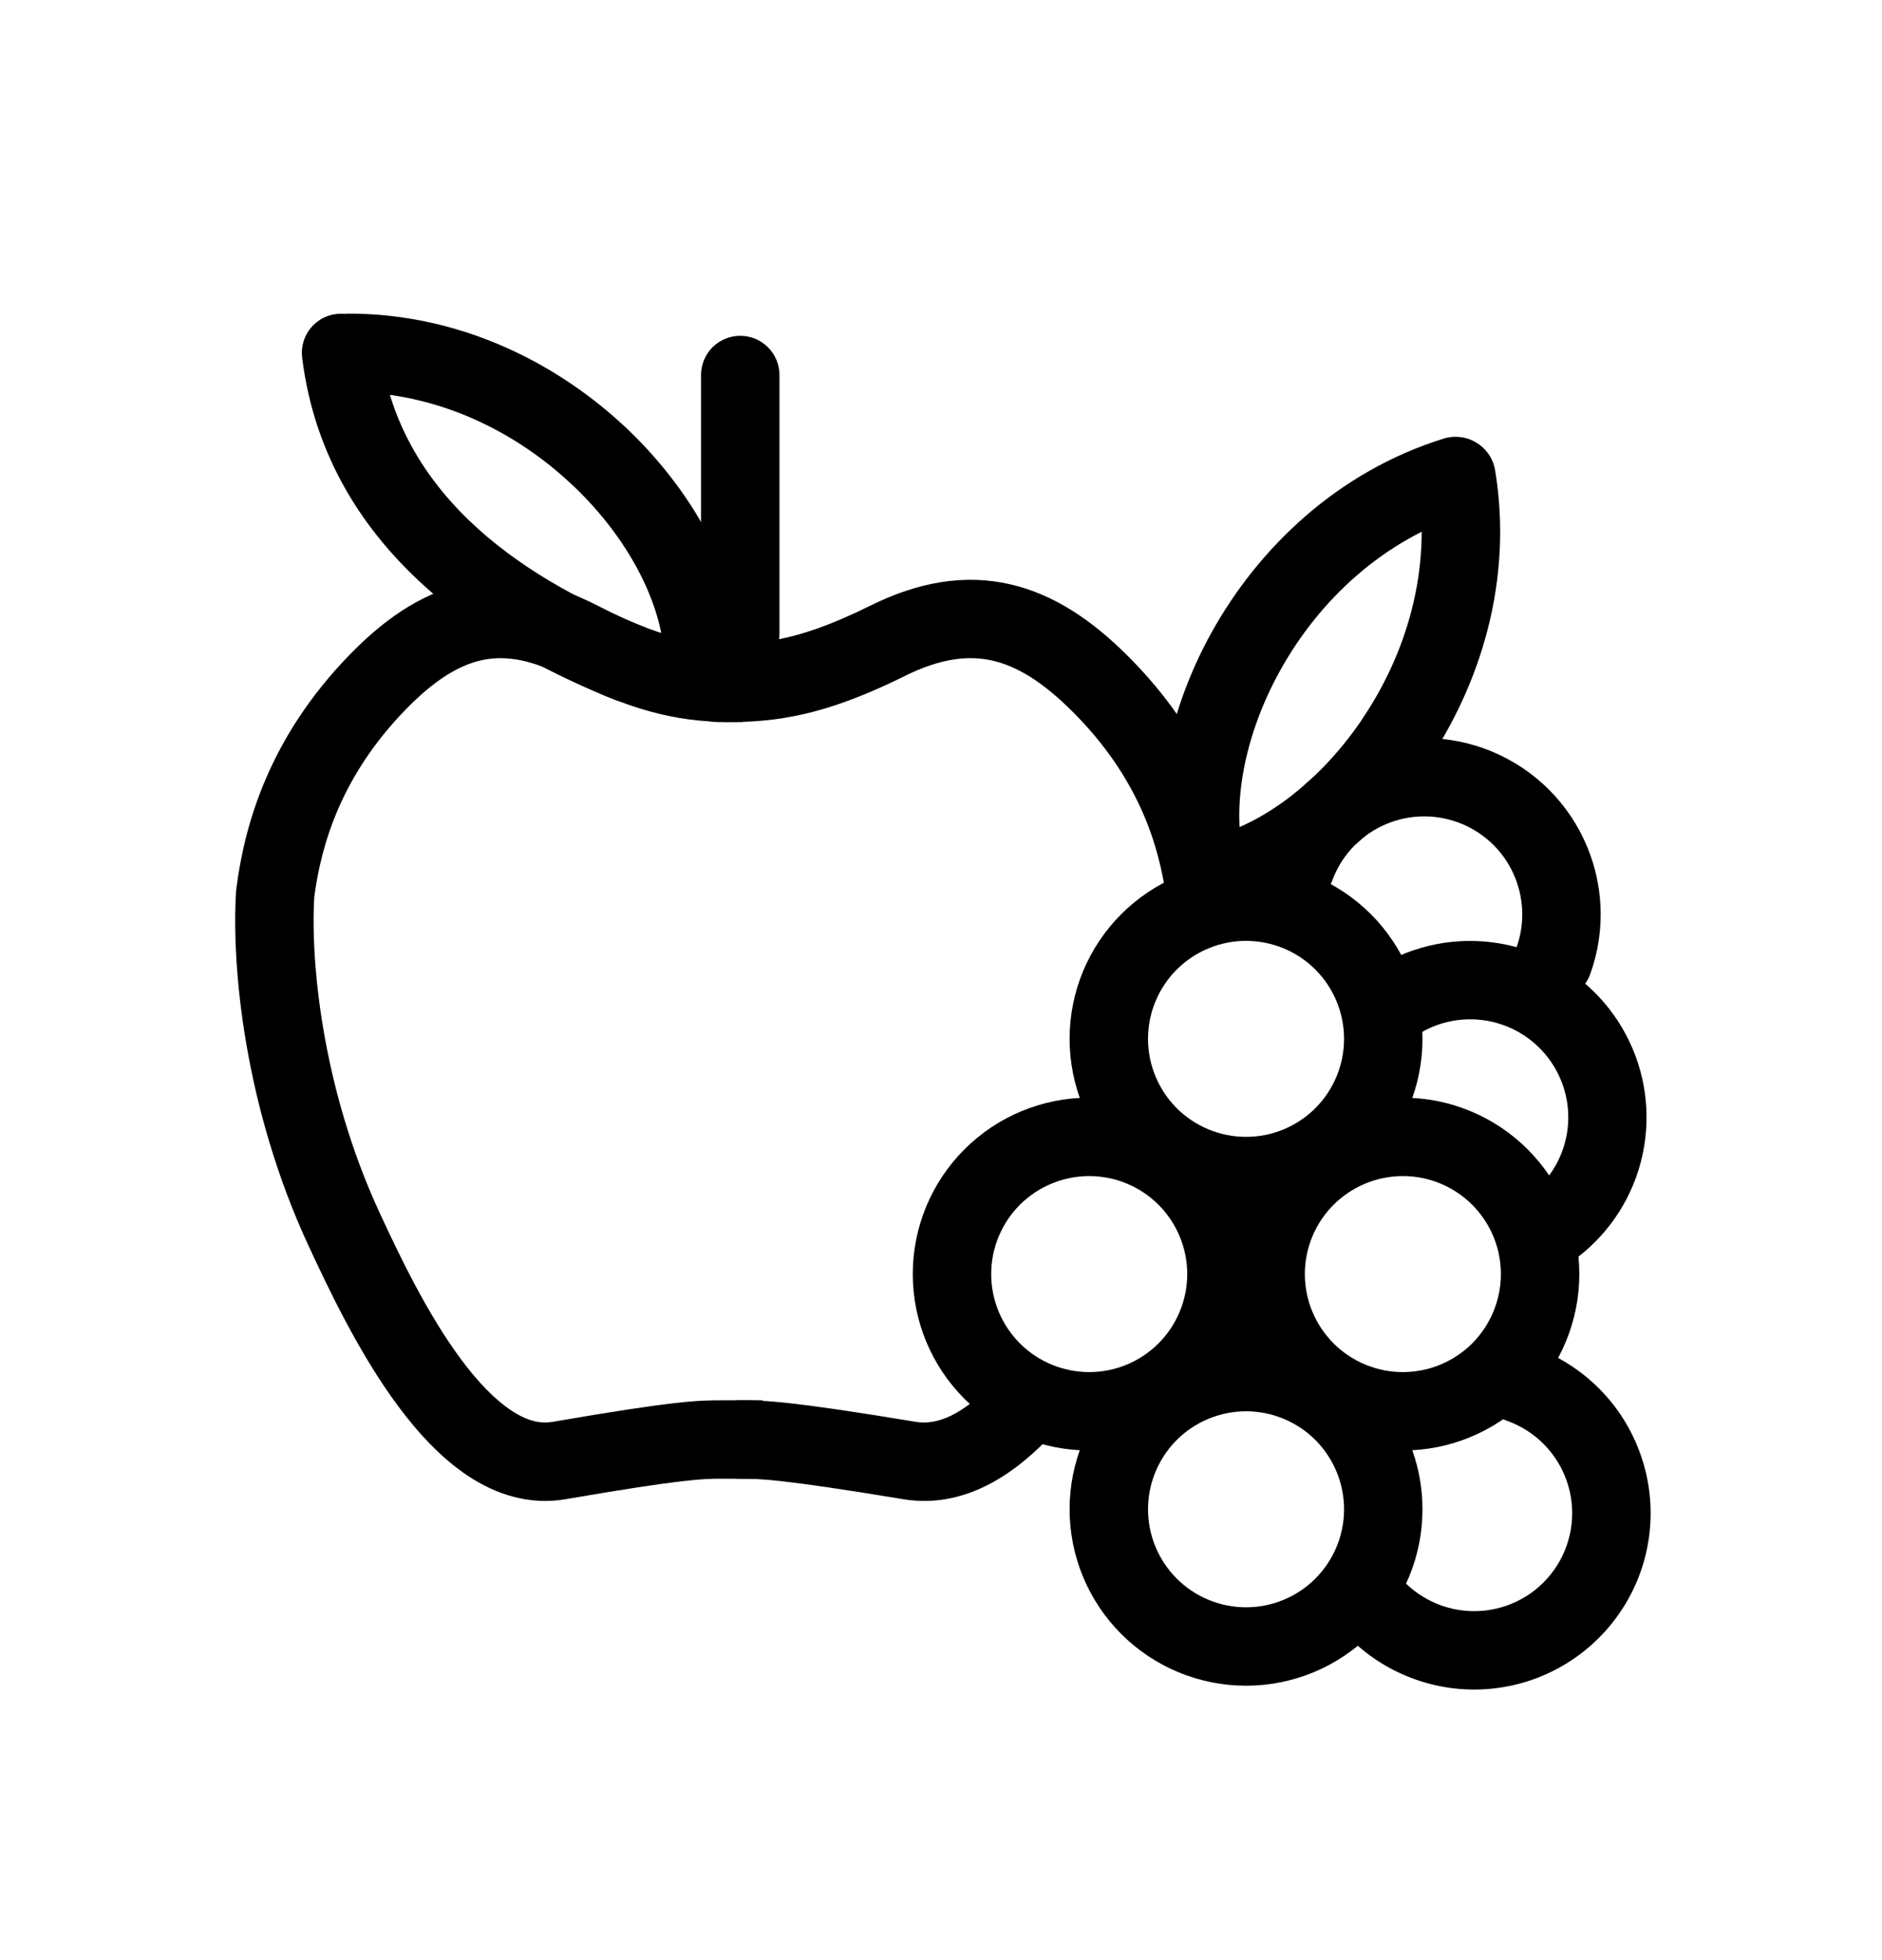 <svg width="24" height="25" viewBox="0 0 24 25" fill="none" xmlns="http://www.w3.org/2000/svg">
<path fill-rule="evenodd" clip-rule="evenodd" d="M9.44 4.283C9.573 4.283 9.7 4.336 9.793 4.429C9.887 4.523 9.94 4.65 9.94 4.783V8.083C9.94 8.216 9.887 8.343 9.793 8.437C9.7 8.53 9.573 8.583 9.44 8.583C9.307 8.583 9.18 8.53 9.086 8.437C8.993 8.343 8.94 8.216 8.94 8.083V4.783C8.94 4.65 8.993 4.523 9.086 4.429C9.18 4.336 9.307 4.283 9.44 4.283Z" fill="black"/>
<path fill-rule="evenodd" clip-rule="evenodd" d="M5.89 7.453C6.455 7.318 7.031 7.42 7.63 7.729C8.117 7.982 8.463 8.097 8.733 8.153C9.002 8.209 9.216 8.21 9.474 8.21V9.21H9.464C9.206 9.21 8.904 9.21 8.53 9.132C8.152 9.054 7.719 8.901 7.17 8.617C6.731 8.391 6.4 8.359 6.122 8.425C5.83 8.495 5.522 8.69 5.166 9.057C4.35 9.901 4.097 10.77 4.008 11.438C3.958 12.26 4.107 13.883 4.842 15.47C5.092 16.01 5.447 16.755 5.88 17.338C6.096 17.629 6.313 17.853 6.522 17.991C6.724 18.125 6.892 18.161 7.045 18.135C8.606 17.866 8.9 17.86 9.204 17.86H9.723V18.86H9.19C8.979 18.86 8.73 18.86 7.215 19.121C6.745 19.202 6.321 19.057 5.971 18.826C5.626 18.598 5.329 18.273 5.077 17.934C4.575 17.258 4.182 16.422 3.935 15.89C3.116 14.124 2.949 12.322 3.011 11.358L3.013 11.342L3.015 11.326C3.121 10.504 3.437 9.407 4.448 8.362C4.87 7.925 5.339 7.584 5.89 7.452" fill="black"/>
<path fill-rule="evenodd" clip-rule="evenodd" d="M7.32 6.205C8.068 6.92 8.473 7.788 8.473 8.46C8.473 8.593 8.526 8.72 8.62 8.814C8.714 8.907 8.841 8.96 8.973 8.96C9.106 8.96 9.233 8.907 9.327 8.814C9.421 8.72 9.473 8.593 9.473 8.46C9.473 7.435 8.889 6.322 8.011 5.482C7.122 4.633 5.872 4 4.448 4C4.315 4 4.188 4.053 4.094 4.146C4.001 4.24 3.948 4.367 3.948 4.5C3.948 4.633 4.001 4.76 4.094 4.854C4.188 4.947 4.315 5 4.448 5C5.57 5 6.582 5.5 7.319 6.205" fill="black"/>
<path fill-rule="evenodd" clip-rule="evenodd" d="M4.287 4.005C4.419 3.988 4.551 4.025 4.656 4.106C4.76 4.187 4.828 4.307 4.845 4.439C5.091 6.404 6.817 7.439 8.212 7.996C8.335 8.045 8.434 8.142 8.486 8.263C8.538 8.385 8.54 8.523 8.49 8.646C8.441 8.769 8.345 8.868 8.223 8.92C8.101 8.972 7.964 8.974 7.84 8.925C6.406 8.351 4.173 7.123 3.853 4.563C3.837 4.431 3.873 4.298 3.954 4.194C4.036 4.089 4.155 4.021 4.287 4.005ZM12.881 7.452C12.305 7.32 11.714 7.419 11.096 7.726C10.586 7.979 10.223 8.096 9.937 8.152C9.652 8.209 9.426 8.21 9.157 8.21C9.025 8.21 8.898 8.262 8.804 8.356C8.71 8.45 8.657 8.577 8.657 8.71C8.657 8.842 8.71 8.969 8.804 9.063C8.898 9.157 9.025 9.21 9.157 9.21H9.167C9.435 9.21 9.747 9.21 10.132 9.133C10.523 9.056 10.97 8.904 11.54 8.621C12.002 8.392 12.356 8.357 12.658 8.426C12.971 8.498 13.296 8.697 13.666 9.065C14.524 9.916 14.784 10.791 14.873 11.457C14.893 11.586 14.963 11.703 15.068 11.782C15.173 11.861 15.304 11.896 15.434 11.878C15.565 11.861 15.683 11.793 15.763 11.689C15.844 11.585 15.88 11.454 15.864 11.324C15.754 10.497 15.422 9.399 14.371 8.355C13.931 7.918 13.446 7.581 12.881 7.452ZM13.354 17.64C13.306 17.595 13.25 17.559 13.189 17.535C13.128 17.511 13.063 17.499 12.997 17.5C12.931 17.502 12.867 17.516 12.807 17.542C12.746 17.568 12.692 17.606 12.646 17.654C12.268 18.047 11.95 18.179 11.681 18.135C10.055 17.866 9.751 17.86 9.438 17.86C9.306 17.86 9.179 17.912 9.085 18.006C8.991 18.1 8.938 18.227 8.938 18.36C8.938 18.492 8.991 18.619 9.085 18.713C9.179 18.807 9.306 18.86 9.438 18.86H9.452C9.676 18.86 9.936 18.86 11.518 19.121C12.278 19.247 12.91 18.822 13.367 18.347C13.413 18.3 13.448 18.244 13.472 18.183C13.496 18.122 13.508 18.056 13.507 17.991C13.506 17.925 13.491 17.86 13.465 17.8C13.439 17.74 13.401 17.686 13.354 17.64Z" fill="black"/>
<path fill-rule="evenodd" clip-rule="evenodd" d="M16.325 8.552C15.823 9.457 15.694 10.406 15.893 11.048C15.912 11.11 15.919 11.176 15.914 11.242C15.908 11.307 15.889 11.371 15.858 11.429C15.828 11.487 15.786 11.538 15.735 11.58C15.685 11.623 15.627 11.654 15.564 11.674C15.501 11.693 15.435 11.7 15.37 11.694C15.305 11.688 15.241 11.669 15.183 11.639C15.125 11.608 15.073 11.566 15.031 11.516C14.989 11.466 14.957 11.407 14.938 11.345C14.633 10.365 14.861 9.13 15.45 8.067C16.047 6.991 17.053 6.016 18.413 5.593C18.476 5.574 18.542 5.567 18.607 5.573C18.672 5.579 18.736 5.597 18.794 5.628C18.852 5.659 18.904 5.7 18.946 5.751C18.988 5.801 19.02 5.859 19.039 5.922C19.058 5.985 19.066 6.051 19.059 6.116C19.053 6.182 19.035 6.245 19.004 6.303C18.974 6.361 18.932 6.413 18.881 6.455C18.831 6.497 18.773 6.529 18.71 6.548C17.639 6.881 16.82 7.659 16.325 8.552Z" fill="black"/>
<path fill-rule="evenodd" clip-rule="evenodd" d="M17.36 9.19C16.776 10.045 15.986 10.586 15.323 10.696C15.257 10.706 15.194 10.729 15.138 10.763C15.081 10.797 15.032 10.843 14.993 10.896C14.954 10.95 14.925 11.011 14.91 11.075C14.895 11.14 14.893 11.207 14.903 11.272C14.914 11.338 14.938 11.4 14.973 11.456C15.008 11.513 15.055 11.561 15.109 11.599C15.163 11.638 15.224 11.665 15.289 11.679C15.354 11.693 15.421 11.694 15.486 11.683C16.497 11.515 17.5 10.757 18.185 9.754C18.879 8.738 19.299 7.401 19.066 5.996C19.055 5.931 19.032 5.869 18.997 5.813C18.963 5.758 18.917 5.709 18.864 5.671C18.81 5.633 18.75 5.605 18.686 5.59C18.622 5.576 18.556 5.573 18.491 5.584C18.426 5.595 18.364 5.618 18.308 5.653C18.253 5.688 18.204 5.733 18.166 5.786C18.128 5.84 18.1 5.9 18.085 5.964C18.07 6.028 18.068 6.094 18.079 6.159C18.262 7.266 17.935 8.347 17.359 9.189" fill="black"/>
<path fill-rule="evenodd" clip-rule="evenodd" d="M15.89 12C15.559 12 15.241 12.132 15.006 12.366C14.772 12.601 14.64 12.918 14.64 13.25C14.64 13.582 14.772 13.899 15.006 14.134C15.241 14.368 15.559 14.5 15.89 14.5C16.221 14.5 16.54 14.368 16.774 14.134C17.008 13.899 17.14 13.582 17.14 13.25C17.14 12.918 17.008 12.601 16.774 12.366C16.54 12.132 16.221 12 15.89 12ZM13.64 13.25C13.64 12.954 13.698 12.662 13.811 12.389C13.924 12.116 14.09 11.868 14.299 11.659C14.508 11.45 14.756 11.284 15.029 11.171C15.302 11.058 15.595 11 15.89 11C16.186 11 16.478 11.058 16.751 11.171C17.024 11.284 17.272 11.45 17.481 11.659C17.69 11.868 17.856 12.116 17.969 12.389C18.082 12.662 18.14 12.954 18.14 13.25C18.14 13.847 17.903 14.419 17.481 14.841C17.059 15.263 16.487 15.5 15.89 15.5C15.293 15.5 14.721 15.263 14.299 14.841C13.877 14.419 13.64 13.847 13.64 13.25Z" fill="black"/>
<path fill-rule="evenodd" clip-rule="evenodd" d="M18.922 9.545C19.484 9.747 19.943 10.163 20.197 10.703C20.452 11.242 20.482 11.861 20.28 12.422C20.258 12.484 20.224 12.541 20.18 12.59C20.136 12.639 20.083 12.678 20.023 12.706C19.964 12.734 19.9 12.75 19.834 12.753C19.768 12.757 19.703 12.747 19.641 12.725C19.579 12.702 19.522 12.668 19.474 12.624C19.425 12.58 19.386 12.527 19.358 12.467C19.329 12.408 19.313 12.344 19.31 12.278C19.307 12.212 19.317 12.147 19.339 12.085C19.451 11.773 19.434 11.429 19.293 11.129C19.152 10.829 18.897 10.598 18.585 10.486C18.273 10.374 17.929 10.39 17.629 10.532C17.329 10.673 17.098 10.928 16.986 11.24C16.939 11.362 16.846 11.46 16.727 11.514C16.609 11.569 16.474 11.574 16.351 11.53C16.228 11.486 16.127 11.396 16.07 11.279C16.013 11.161 16.004 11.026 16.045 10.902C16.247 10.341 16.663 9.883 17.203 9.628C17.742 9.373 18.361 9.344 18.922 9.545Z" fill="black"/>
<path fill-rule="evenodd" clip-rule="evenodd" d="M18.127 12.088C18.638 11.941 19.186 11.981 19.671 12.199C20.157 12.418 20.549 12.802 20.778 13.283C21.008 13.763 21.059 14.309 20.923 14.825C20.788 15.339 20.474 15.79 20.038 16.095C19.984 16.134 19.923 16.162 19.858 16.177C19.793 16.193 19.726 16.195 19.66 16.184C19.595 16.173 19.532 16.149 19.476 16.113C19.42 16.078 19.371 16.031 19.333 15.977C19.295 15.922 19.268 15.861 19.254 15.796C19.24 15.731 19.239 15.663 19.252 15.598C19.264 15.533 19.289 15.47 19.326 15.415C19.363 15.36 19.41 15.312 19.465 15.275C19.603 15.179 19.72 15.056 19.809 14.913C19.898 14.771 19.957 14.612 19.984 14.446C20.01 14.28 20.003 14.111 19.962 13.948C19.921 13.785 19.848 13.632 19.747 13.498C19.646 13.364 19.519 13.252 19.374 13.168C19.228 13.084 19.067 13.03 18.901 13.01C18.734 12.989 18.565 13.003 18.404 13.049C18.242 13.096 18.092 13.174 17.962 13.28C17.911 13.321 17.852 13.352 17.789 13.371C17.726 13.39 17.66 13.396 17.595 13.389C17.529 13.383 17.466 13.363 17.408 13.332C17.351 13.301 17.299 13.258 17.258 13.207C17.217 13.156 17.186 13.098 17.167 13.035C17.148 12.972 17.142 12.906 17.149 12.841C17.155 12.775 17.175 12.712 17.206 12.654C17.237 12.597 17.28 12.545 17.331 12.504C17.565 12.313 17.836 12.172 18.127 12.088ZM13.89 15C13.559 15 13.241 15.132 13.006 15.366C12.772 15.601 12.64 15.918 12.64 16.25C12.64 16.581 12.772 16.899 13.006 17.134C13.241 17.368 13.559 17.5 13.89 17.5C14.222 17.5 14.54 17.368 14.774 17.134C15.008 16.899 15.14 16.581 15.14 16.25C15.14 15.918 15.008 15.601 14.774 15.366C14.54 15.132 14.222 15 13.89 15ZM11.64 16.25C11.64 15.653 11.877 15.081 12.299 14.659C12.721 14.237 13.293 14 13.89 14C14.487 14 15.059 14.237 15.481 14.659C15.903 15.081 16.14 15.653 16.14 16.25C16.14 16.847 15.903 17.419 15.481 17.841C15.059 18.263 14.487 18.5 13.89 18.5C13.293 18.5 12.721 18.263 12.299 17.841C11.877 17.419 11.64 16.847 11.64 16.25Z" fill="black"/>
<path fill-rule="evenodd" clip-rule="evenodd" d="M17.89 15C17.558 15 17.241 15.132 17.006 15.366C16.772 15.601 16.64 15.918 16.64 16.25C16.64 16.581 16.772 16.899 17.006 17.134C17.241 17.368 17.558 17.5 17.89 17.5C18.221 17.5 18.54 17.368 18.774 17.134C19.008 16.899 19.14 16.581 19.14 16.25C19.14 15.918 19.008 15.601 18.774 15.366C18.54 15.132 18.221 15 17.89 15ZM15.64 16.25C15.64 15.653 15.877 15.081 16.299 14.659C16.721 14.237 17.293 14 17.89 14C18.487 14 19.059 14.237 19.481 14.659C19.903 15.081 20.14 15.653 20.14 16.25C20.14 16.847 19.903 17.419 19.481 17.841C19.059 18.263 18.487 18.5 17.89 18.5C17.293 18.5 16.721 18.263 16.299 17.841C15.877 17.419 15.64 16.847 15.64 16.25Z" fill="black"/>
<path fill-rule="evenodd" clip-rule="evenodd" d="M15.89 18C15.559 18 15.241 18.132 15.006 18.366C14.772 18.601 14.64 18.919 14.64 19.25C14.64 19.581 14.772 19.899 15.006 20.134C15.241 20.368 15.559 20.5 15.89 20.5C16.221 20.5 16.54 20.368 16.774 20.134C17.008 19.899 17.14 19.581 17.14 19.25C17.14 18.919 17.008 18.601 16.774 18.366C16.54 18.132 16.221 18 15.89 18ZM13.64 19.25C13.64 18.954 13.698 18.662 13.811 18.389C13.924 18.116 14.09 17.868 14.299 17.659C14.508 17.45 14.756 17.284 15.029 17.171C15.302 17.058 15.595 17 15.89 17C16.186 17 16.478 17.058 16.751 17.171C17.024 17.284 17.272 17.45 17.481 17.659C17.69 17.868 17.856 18.116 17.969 18.389C18.082 18.662 18.14 18.954 18.14 19.25C18.14 19.847 17.903 20.419 17.481 20.841C17.059 21.263 16.487 21.5 15.89 21.5C15.293 21.5 14.721 21.263 14.299 20.841C13.877 20.419 13.64 19.847 13.64 19.25Z" fill="black"/>
<path fill-rule="evenodd" clip-rule="evenodd" d="M18.917 17.483C18.939 17.421 18.973 17.364 19.017 17.316C19.061 17.267 19.114 17.227 19.174 17.199C19.233 17.171 19.297 17.155 19.363 17.151C19.428 17.148 19.494 17.158 19.556 17.18C19.873 17.293 20.161 17.476 20.398 17.716C20.635 17.955 20.815 18.244 20.925 18.563C21.036 18.881 21.073 19.22 21.035 19.554C20.997 19.889 20.884 20.211 20.704 20.496C20.525 20.781 20.284 21.023 19.999 21.202C19.715 21.382 19.393 21.495 19.058 21.534C18.724 21.573 18.385 21.536 18.066 21.426C17.748 21.316 17.458 21.137 17.218 20.9C17.171 20.854 17.132 20.799 17.106 20.738C17.079 20.678 17.065 20.612 17.064 20.546C17.063 20.479 17.075 20.414 17.1 20.352C17.125 20.291 17.162 20.234 17.208 20.187C17.255 20.14 17.31 20.103 17.372 20.077C17.433 20.052 17.498 20.038 17.565 20.038C17.631 20.039 17.697 20.052 17.758 20.078C17.819 20.103 17.875 20.141 17.921 20.189C18.054 20.32 18.215 20.42 18.392 20.481C18.569 20.542 18.757 20.562 18.943 20.541C19.129 20.519 19.308 20.456 19.466 20.357C19.624 20.257 19.758 20.123 19.858 19.964C19.957 19.806 20.02 19.627 20.041 19.441C20.062 19.255 20.042 19.067 19.98 18.89C19.919 18.713 19.819 18.553 19.688 18.42C19.556 18.287 19.396 18.185 19.22 18.122C19.158 18.1 19.101 18.066 19.052 18.022C19.004 17.978 18.964 17.925 18.936 17.865C18.908 17.806 18.892 17.742 18.889 17.676C18.885 17.61 18.895 17.545 18.917 17.483Z" fill="black"/>
</svg>
